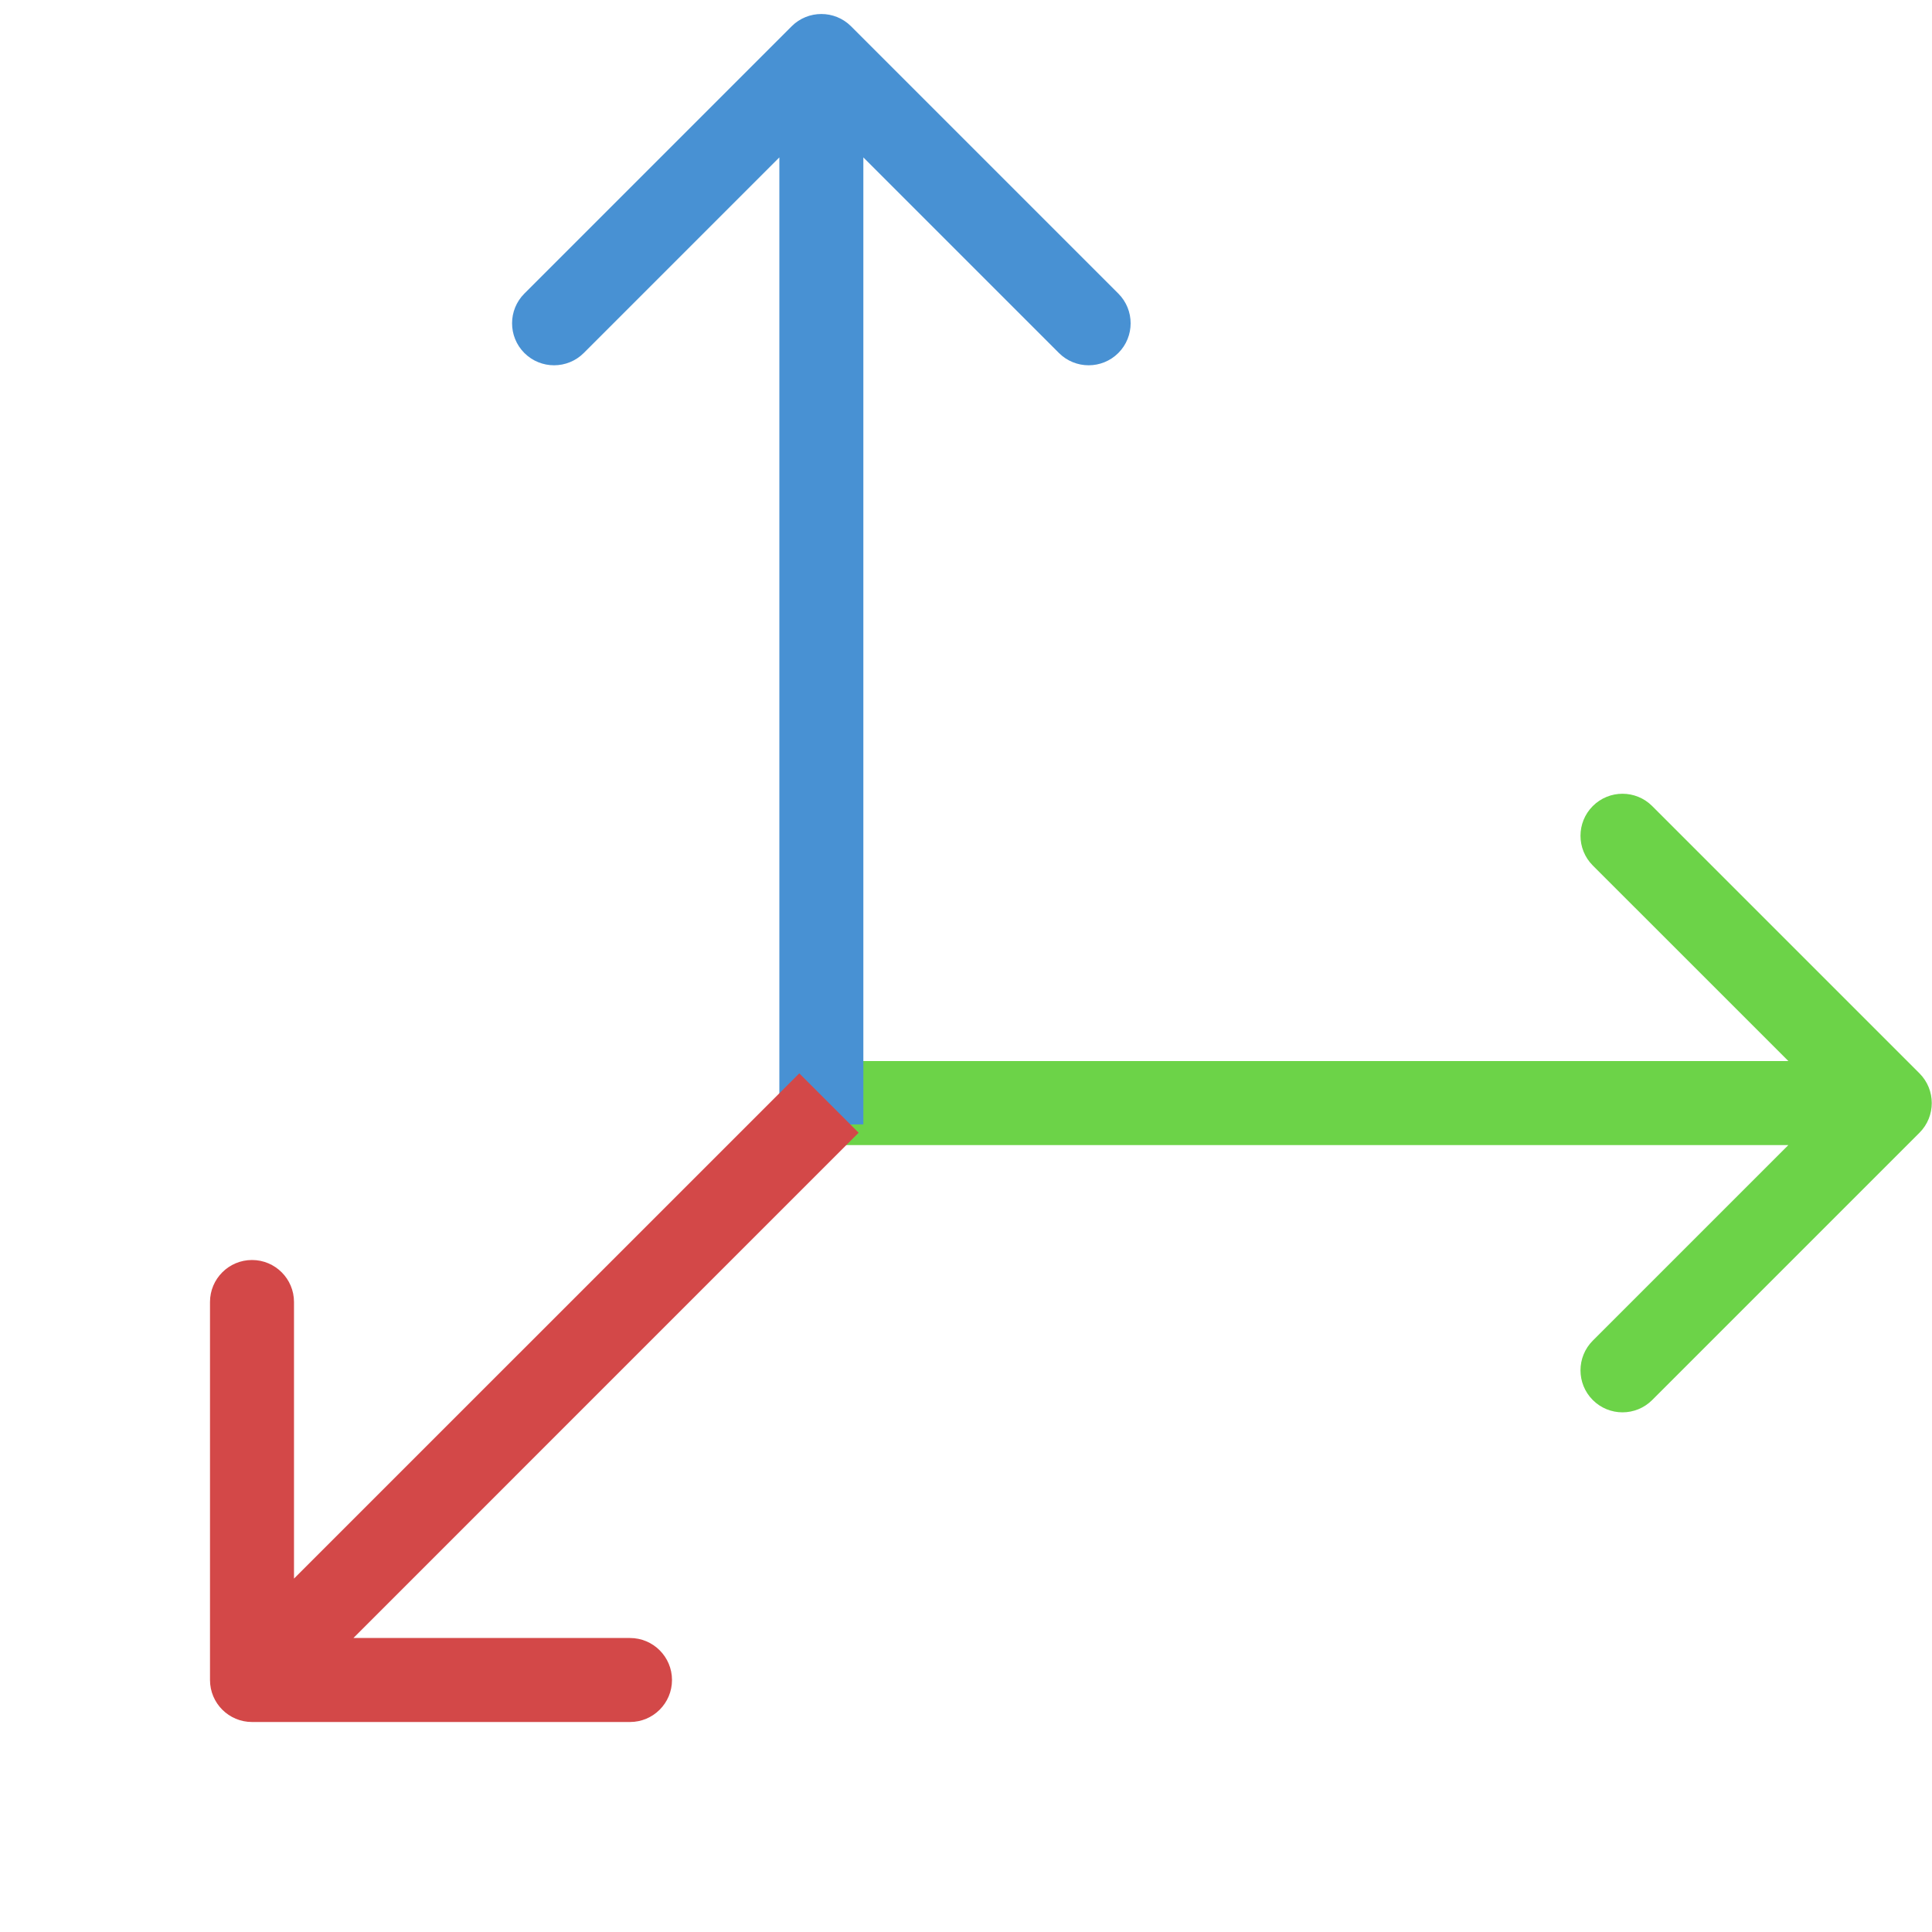 <svg width="69" height="69" viewBox="0 0 69 69" fill="none" xmlns="http://www.w3.org/2000/svg">
<path d="M68.553 40.455C69.138 39.87 69.138 38.92 68.553 38.334L59.007 28.788C58.421 28.202 57.471 28.202 56.885 28.788C56.3 29.374 56.3 30.324 56.885 30.91L65.371 39.395L56.885 47.88C56.3 48.466 56.3 49.416 56.885 50.001C57.471 50.587 58.421 50.587 59.007 50.001L68.553 40.455ZM29.334 40.895H67.492V37.895H29.334V40.895Z" fill="#6CD348"/>
<path d="M30.395 0.939C29.809 0.354 28.859 0.354 28.273 0.939L18.727 10.485C18.142 11.071 18.142 12.021 18.727 12.607C19.313 13.192 20.263 13.192 20.849 12.607L29.334 4.121L37.819 12.607C38.405 13.192 39.355 13.192 39.941 12.607C40.526 12.021 40.526 11.071 39.941 10.485L30.395 0.939ZM30.834 40.158L30.834 2L27.834 2L27.834 40.158L30.834 40.158Z" fill="#4891D3"/>
<path d="M7.5 60C7.5 60.828 8.172 61.5 9 61.5L22.5 61.5C23.328 61.5 24 60.828 24 60C24 59.172 23.328 58.5 22.5 58.5H10.5V46.5C10.5 45.672 9.828 45 9 45C8.172 45 7.5 45.672 7.5 46.5L7.5 60ZM28.545 38.334L7.939 58.939L10.061 61.061L30.666 40.455L28.545 38.334Z" fill="#D34848"/>
</svg>
